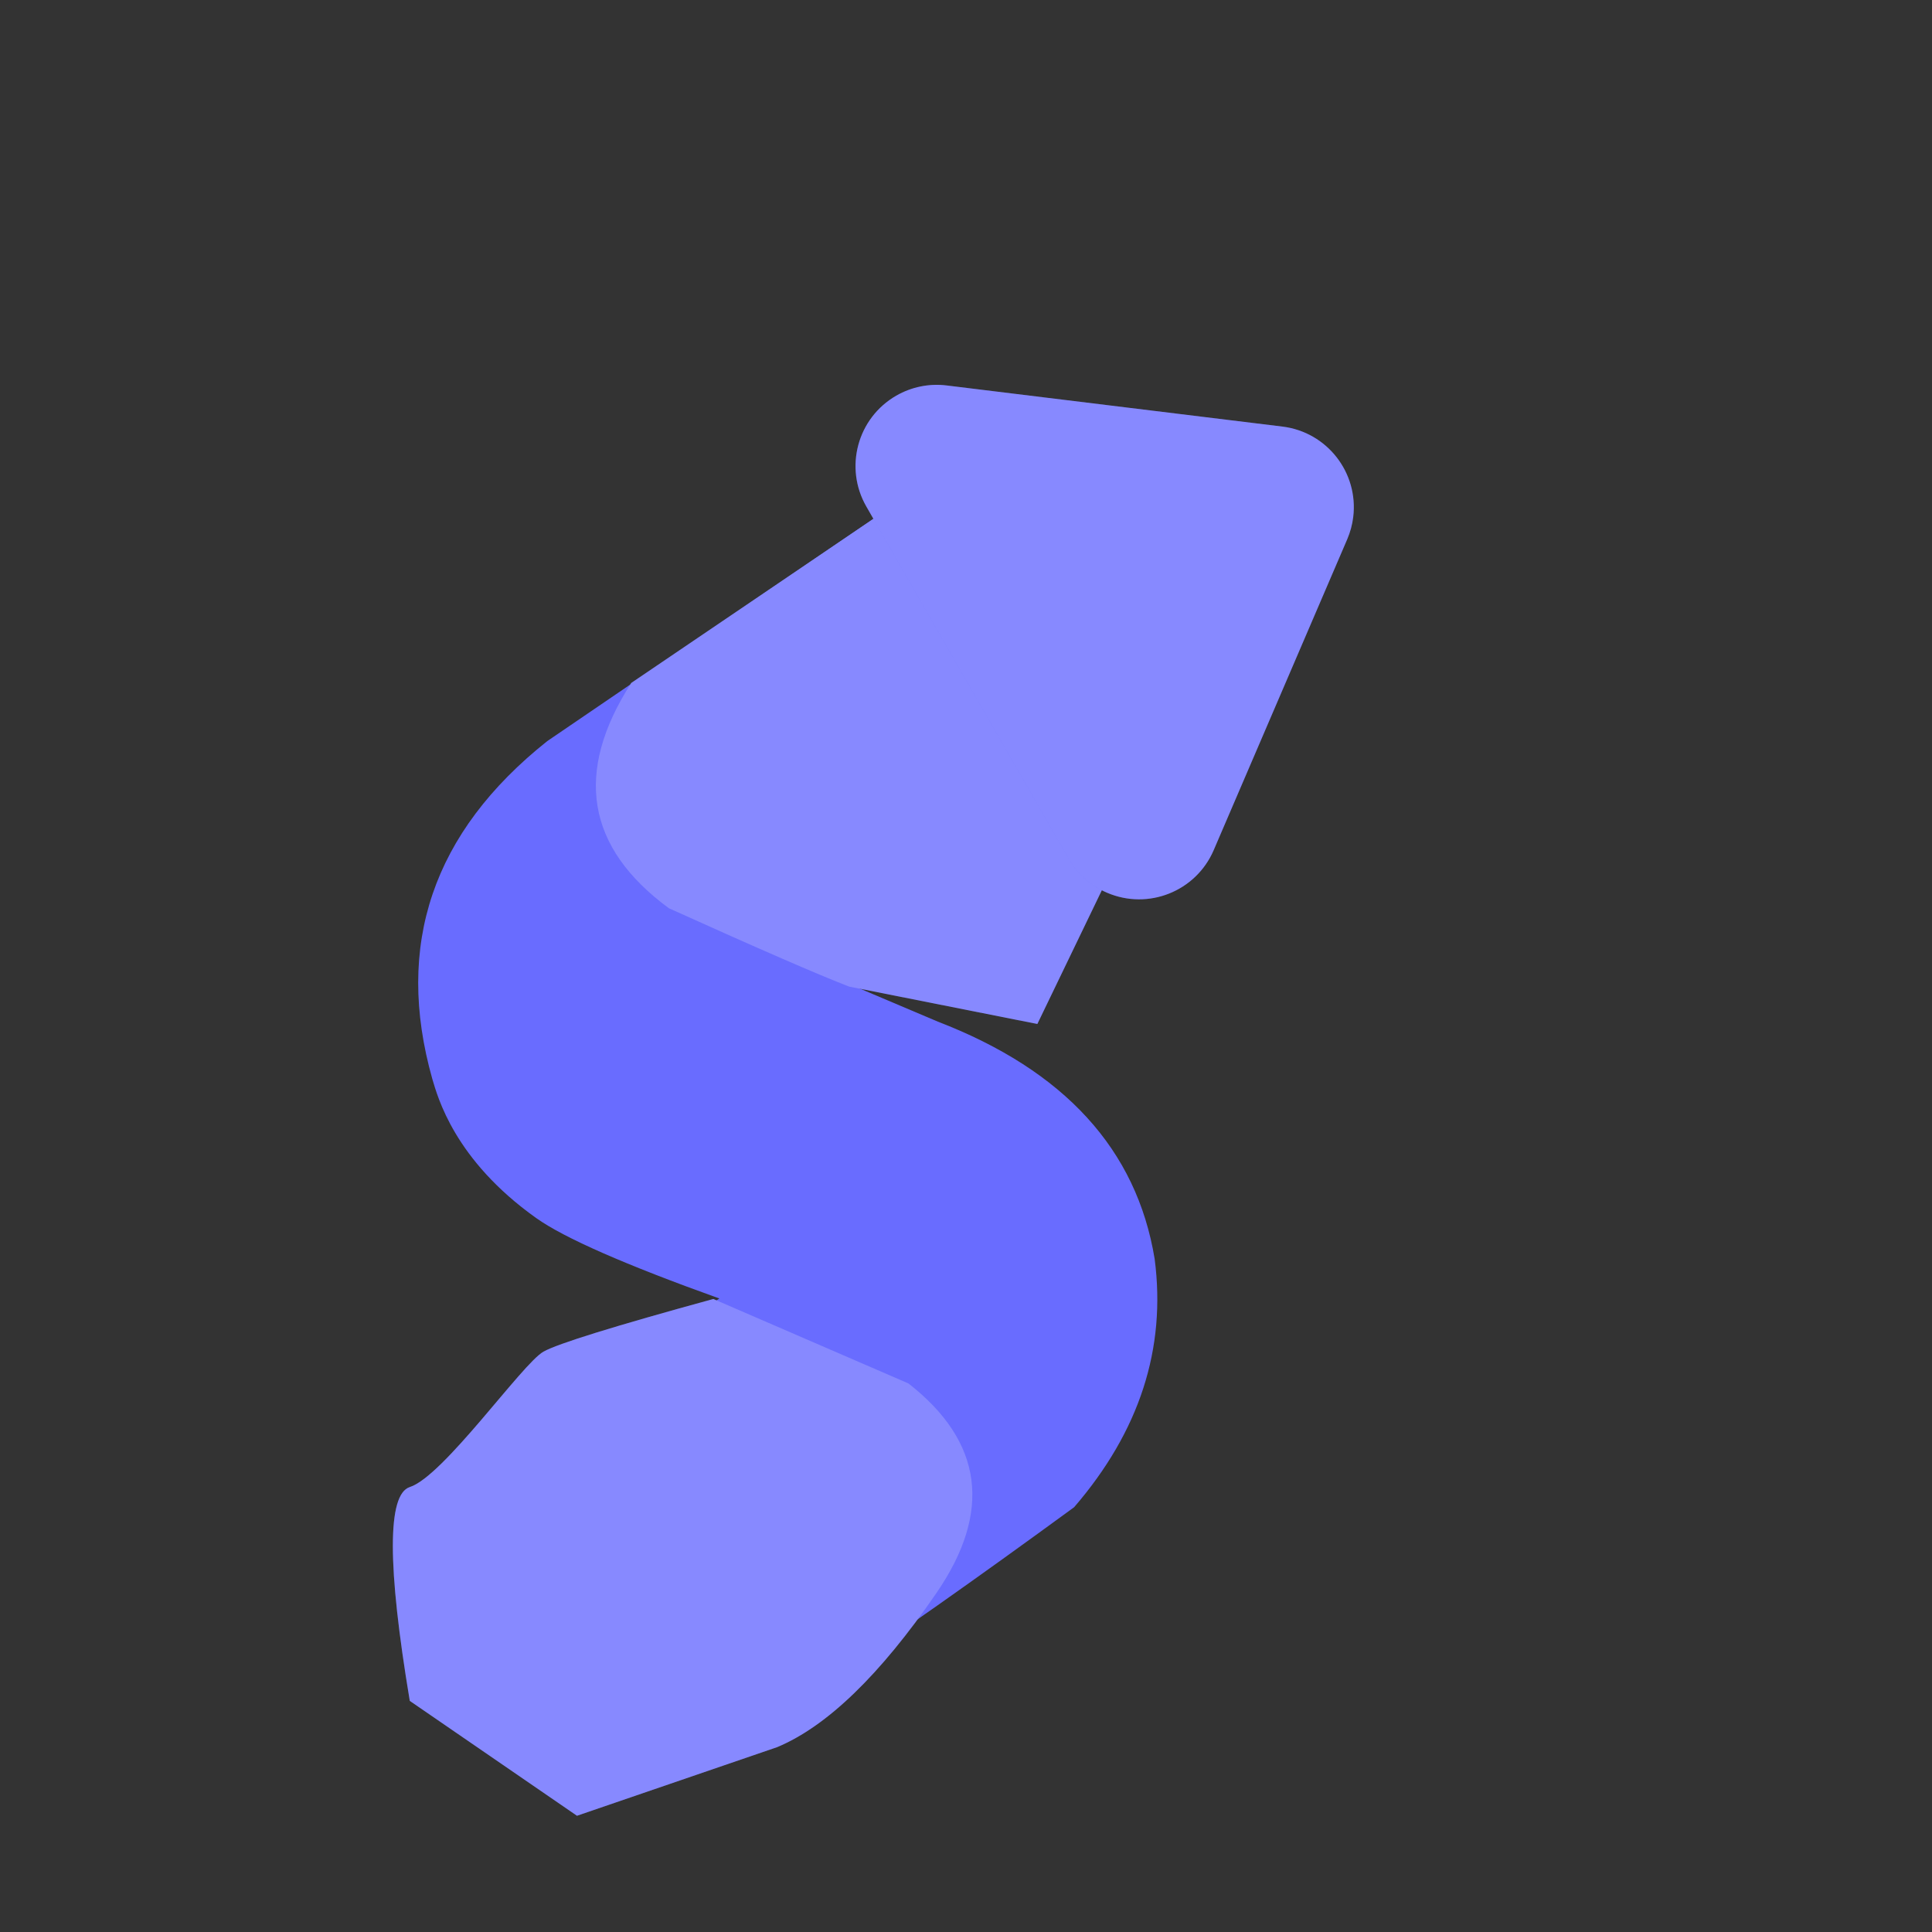 <?xml version="1.0" encoding="UTF-8" standalone="no" ?>
<!DOCTYPE svg PUBLIC "-//W3C//DTD SVG 1.1//EN" "http://www.w3.org/Graphics/SVG/1.1/DTD/svg11.dtd">
<svg xmlns="http://www.w3.org/2000/svg" xmlns:xlink="http://www.w3.org/1999/xlink" version="1.1" width="1080" height="1080" viewBox="0 0 1080 1080" xml:space="preserve">
<rect x="0" y="0" width="1080" height="1080" fill="#333333" stroke="none"/>
<desc>Created with Fabric.js 5.2.4</desc>
<defs>
</defs>
<rect x="0" y="0" width="100%" height="100%" fill="transparent"></rect>
<g transform="matrix(1 0 0 1 540 540)" id="9a600437-17f8-45cb-82bb-dc8e1ed3d3e8"  >
<rect style="stroke: none; stroke-width: 1; stroke-dasharray: none; stroke-linecap: butt; stroke-dashoffset: 0; stroke-linejoin: miter; stroke-miterlimit: 4; fill: rgb(255,255,255); fill-rule: nonzero; opacity: 1; visibility: hidden;" vector-effect="non-scaling-stroke"  x="-540" y="-540" rx="0" ry="0" width="1080" height="1080" />
</g>
<g transform="matrix(1 0 0 1 540 540)" id="6f8bfb6b-40ba-407d-93d4-86b6d8dcfa10"  >
</g>
<g transform="matrix(22.62 0 0 22.62 511.82 540)"  >
<g style=""   >
		<g transform="matrix(1 0 0 1 -3.09 3.62)" id="Mask"  >
<path style="stroke: none; stroke-width: 1; stroke-dasharray: none; stroke-linecap: butt; stroke-dashoffset: 0; stroke-linejoin: miter; stroke-miterlimit: 4; fill: rgb(105,108,255); fill-rule: evenodd; opacity: 1;" vector-effect="non-scaling-stroke"  transform=" translate(-9.41, -16.62)" d="M 13.792 0.358 L 3.398 7.442 C 0.567 9.694 -0.38 12.479 0.558 15.796 C 0.69 16.231 1.096 17.787 3.124 19.229 C 3.815 19.721 5.324 20.383 7.651 21.217 L 7.598 21.253 L 2.635 24.549 C 0.445 26.3 0.088 28.508 1.564 31.174 C 2.838 32.817 5.209 33.264 7.092 32.539 C 8.347 32.056 11.456 30.001 16.418 26.375 C 18.034 24.5 18.697 22.454 18.408 20.239 C 17.964 17.535 16.178 15.58 13.05 14.375 L 10.919 13.472 L 18.619 7.984 L 13.792 0.358 Z" stroke-linecap="round" />
</g>
		<g transform="matrix(1 0 0 1 -0.89 -5.6)" id="Path-3"  >
<path style="stroke: none; stroke-width: 1; stroke-dasharray: none; stroke-linecap: butt; stroke-dashoffset: 0; stroke-linejoin: miter; stroke-miterlimit: 4; fill: rgb(105,108,255); fill-rule: evenodd; opacity: 1;" vector-effect="non-scaling-stroke"  transform=" translate(-11.61, -7.4)" d="M 5.473 6.005 C 4.053 8.216 4.363 10.072 6.404 11.573 C 8.615 12.572 10.1 13.217 10.858 13.509 L 15.509 14.433 L 18.619 7.984 C 15.536 3.115 13.927 0.573 13.792 0.358 C 13.579 0.511 10.806 2.394 5.473 6.005 Z" stroke-linecap="round" />
</g>
		<g transform="matrix(1 0 0 1 -0.89 -5.6)" id="Path-3"  >
<path style="stroke: none; stroke-width: 1; stroke-dasharray: none; stroke-linecap: butt; stroke-dashoffset: 0; stroke-linejoin: miter; stroke-miterlimit: 4; fill: rgb(255,255,255); fill-opacity: 0.2; fill-rule: evenodd; opacity: 1;" vector-effect="non-scaling-stroke"  transform=" translate(-11.61, -7.4)" d="M 5.473 6.005 C 4.053 8.216 4.363 10.072 6.404 11.573 C 8.615 12.572 10.1 13.217 10.858 13.509 L 15.509 14.433 L 18.619 7.984 C 15.536 3.115 13.927 0.573 13.792 0.358 C 13.579 0.511 10.806 2.394 5.473 6.005 Z" stroke-linecap="round" />
</g>
		<g transform="matrix(1 0 0 1 -5.76 14.61)" id="Path-4"  >
<path style="stroke: none; stroke-width: 1; stroke-dasharray: none; stroke-linecap: butt; stroke-dashoffset: 0; stroke-linejoin: miter; stroke-miterlimit: 4; fill: rgb(105,108,255); fill-rule: evenodd; opacity: 1;" vector-effect="non-scaling-stroke"  transform=" translate(-6.74, -27.61)" d="M 7.501 21.229 L 12.323 23.316 C 14.169 24.758 14.397 26.488 13.008 28.506 C 11.62 30.524 10.31 31.79 9.08 32.304 C 5.781 33.435 4.132 34 4.132 34 C 4.132 34 2.755 33.054 2.37032616e-14 31.161 C -0.558 27.819 -0.558 26.057 -4.05231404e-15 25.877 C 0.837 25.608 2.78 22.825 3.305 22.53 C 3.655 22.333 5.054 21.9 7.501 21.229 Z" stroke-linecap="round" />
</g>
		<g transform="matrix(1 0 0 1 -5.76 14.61)" id="Path-4"  >
<path style="stroke: none; stroke-width: 1; stroke-dasharray: none; stroke-linecap: butt; stroke-dashoffset: 0; stroke-linejoin: miter; stroke-miterlimit: 4; fill: rgb(255,255,255); fill-opacity: 0.2; fill-rule: evenodd; opacity: 1;" vector-effect="non-scaling-stroke"  transform=" translate(-6.74, -27.61)" d="M 7.501 21.229 L 12.323 23.316 C 14.169 24.758 14.397 26.488 13.008 28.506 C 11.62 30.524 10.31 31.79 9.08 32.304 C 5.781 33.435 4.132 34 4.132 34 C 4.132 34 2.755 33.054 2.37032616e-14 31.161 C -0.558 27.819 -0.558 26.057 -4.05231404e-15 25.877 C 0.837 25.608 2.78 22.825 3.305 22.53 C 3.655 22.333 5.054 21.9 7.501 21.229 Z" stroke-linecap="round" />
</g>
		<g transform="matrix(0.5 0.87 -0.87 0.5 5.92 -9.67)" id="Triangle"  >
<path style="stroke: none; stroke-width: 1; stroke-dasharray: none; stroke-linecap: butt; stroke-dashoffset: 0; stroke-linejoin: miter; stroke-miterlimit: 4; fill: rgb(105,108,255); fill-rule: evenodd; opacity: 1;" vector-effect="non-scaling-stroke"  transform=" translate(-19, -11.67)" d="M 20.6 7.133 L 25.6 13.8 C 26.263 14.684 26.084 15.937 25.2 16.6 C 24.854 16.86 24.433 17 24 17 L 14 17 C 12.895 17 12 16.105 12 15 C 12 14.567 12.14 14.146 12.4 13.8 L 17.4 7.133 C 18.063 6.25 19.316 6.071 20.2 6.733 C 20.352 6.847 20.486 6.982 20.6 7.133 Z" stroke-linecap="round" />
</g>
		<g transform="matrix(0.5 0.87 -0.87 0.5 5.92 -9.67)" id="Triangle"  >
<path style="stroke: none; stroke-width: 1; stroke-dasharray: none; stroke-linecap: butt; stroke-dashoffset: 0; stroke-linejoin: miter; stroke-miterlimit: 4; fill: rgb(255,255,255); fill-opacity: 0.2; fill-rule: evenodd; opacity: 1;" vector-effect="non-scaling-stroke"  transform=" translate(-19, -11.67)" d="M 20.6 7.133 L 25.6 13.8 C 26.263 14.684 26.084 15.937 25.2 16.6 C 24.854 16.86 24.433 17 24 17 L 14 17 C 12.895 17 12 16.105 12 15 C 12 14.567 12.14 14.146 12.4 13.8 L 17.4 7.133 C 18.063 6.25 19.316 6.071 20.2 6.733 C 20.352 6.847 20.486 6.982 20.6 7.133 Z" stroke-linecap="round" />
</g>
</g>
</g>
</svg>